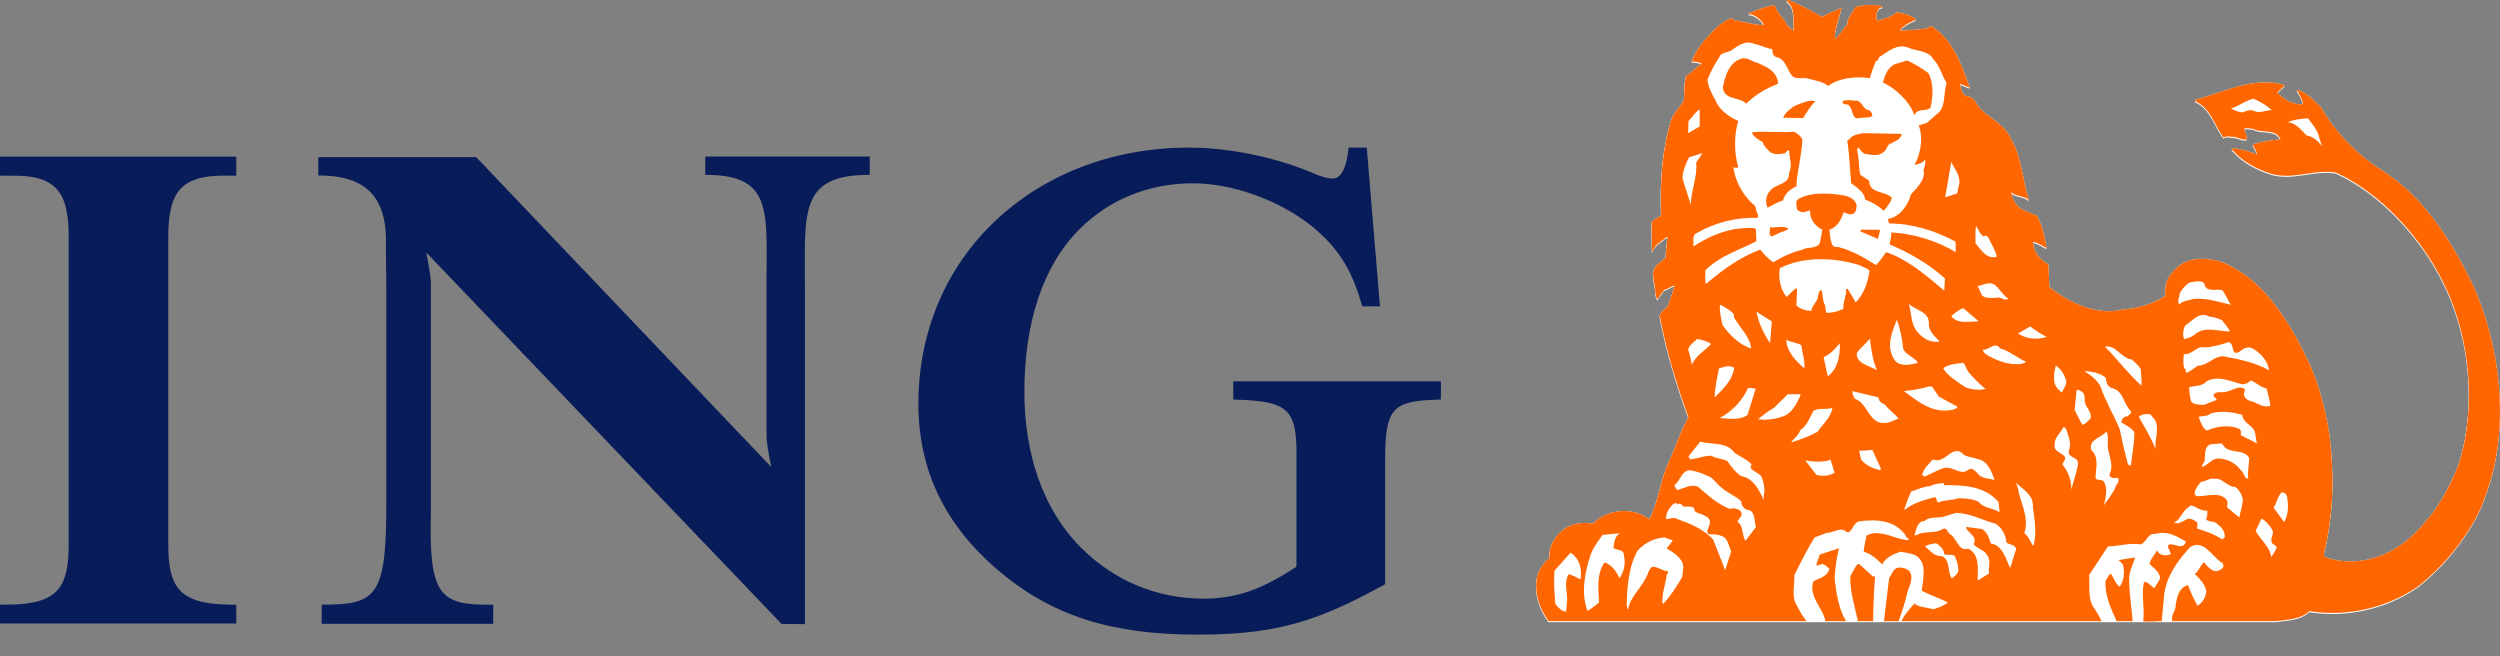 <svg width="80" height="21" viewBox="0 0 80 21" fill="none" xmlns="http://www.w3.org/2000/svg">
<rect x="0" y="0" width="80" height="21" fill="#808080" stroke="none"/>
<g clip-path="url(#clip0_801_8090)">
<path fill-rule="evenodd" clip-rule="evenodd" d="M0.497 5.623C1.098 5.623 1.517 5.75 1.777 6.01C2.068 6.3 2.198 6.781 2.198 7.567V17.384C2.198 18.742 1.913 19.348 0.231 19.348H0V19.951H7.561V19.351L7.333 19.348C5.666 19.328 5.385 18.726 5.385 17.384V7.566C5.385 6.783 5.515 6.304 5.806 6.014C6.069 5.75 6.495 5.622 7.109 5.622H7.561V5.011H0V5.622L0.497 5.623Z" fill="#091C5A"/>
<path fill-rule="evenodd" clip-rule="evenodd" d="M24.679 14.943C24.679 14.943 24.548 14.33 24.529 13.986V9.503C24.5 6.888 24.856 5.586 22.568 5.596V5.009H27.832V5.596C25.476 5.587 25.772 6.888 25.759 9.503V19.973L25.009 19.965L13.641 8.08C13.641 8.08 13.769 8.692 13.788 9.036V16.378C13.723 19.057 14.055 19.381 15.783 19.349V19.961H10.294V19.349C12.024 19.351 12.364 19.121 12.362 16.16V16.337V9.101L12.348 7.952C12.413 6.465 11.863 5.603 10.185 5.617V5.029H15.238L24.679 14.943Z" fill="#091C5A"/>
<path fill-rule="evenodd" clip-rule="evenodd" d="M43.736 4.723H43.156L43.129 4.922C43.09 5.218 42.973 5.714 42.635 5.714C42.539 5.714 42.298 5.669 42.028 5.545C40.853 5.037 39.33 4.723 38.048 4.723C35.553 4.723 33.29 5.616 31.674 7.238C30.189 8.728 29.377 10.756 29.388 12.948C29.399 15.048 30.225 16.775 31.916 18.23C33.62 19.687 35.529 20.308 38.304 20.308C40.615 20.308 41.938 19.976 43.968 18.887L44.324 18.695V14.777C44.324 13.108 44.528 12.848 45.888 12.793L46.109 12.785V12.203H39.465V12.785L39.687 12.793C41.201 12.852 41.487 13.123 41.487 14.504V18.134C40.364 18.874 39.547 19.156 38.517 19.156C36.993 19.156 35.636 18.567 34.595 17.528C33.375 16.308 32.78 14.533 32.78 12.526C32.78 10.364 33.356 8.52 34.543 7.335C35.488 6.391 36.743 5.866 38.175 5.866C39.454 5.866 40.94 6.415 41.959 7.222C42.788 7.9 43.218 8.555 43.542 9.639L43.592 9.803H44.159L43.736 4.723Z" fill="#091C5A"/>
<path fill-rule="evenodd" clip-rule="evenodd" d="M72.837 19.91C73.206 19.854 73.598 19.863 73.893 19.593C75.141 19.784 76.406 19.476 77.387 18.789C77.904 18.373 78.37 17.889 78.746 17.361C79.078 16.896 79.34 16.463 79.509 15.942C79.635 15.621 79.735 15.287 79.81 14.944C80.166 13.326 79.979 11.517 79.452 9.978C79.356 9.693 79.245 9.416 79.125 9.152C78.467 7.793 77.572 6.328 76.193 5.468C75.416 4.985 74.701 4.236 74.262 3.461C74.024 3.247 73.795 2.962 73.486 2.911C73.571 3.05 73.664 3.186 73.687 3.349L73.669 3.372C73.341 3.381 73.085 3.208 72.86 2.999L73.108 2.775C73.014 2.728 72.907 2.71 72.804 2.686C71.861 2.578 71.085 3.013 70.248 3.223L70.235 3.269C70.749 3.498 70.856 4.063 71.155 4.446C71.229 4.357 71.356 4.422 71.459 4.414C71.608 4.422 71.749 4.53 71.893 4.492C71.898 4.367 71.827 4.268 71.805 4.156C71.893 4.114 72.001 4.151 72.1 4.156C72.37 4.314 72.804 4.128 72.973 4.492C72.664 4.511 72.375 4.576 72.085 4.647C72.104 4.763 72.221 4.856 72.211 4.973C71.964 4.87 71.702 4.806 71.426 4.773L71.412 4.815C71.763 5.225 72.244 5.468 72.734 5.613C73.441 5.776 74.061 5.44 74.743 5.557C76.416 6.322 77.846 8.073 78.467 9.735C78.498 9.815 78.527 9.896 78.555 9.978C79.076 11.495 79.174 13.361 78.653 14.944C78.375 15.602 78.07 16.223 77.58 16.758C77.394 16.986 77.19 17.189 76.967 17.361C76.266 17.906 75.401 18.147 74.509 17.903C74.453 17.864 74.341 17.855 74.36 17.758C74.391 17.628 74.42 17.496 74.445 17.361C74.593 16.602 74.662 15.804 74.622 15.006C74.621 14.972 74.62 14.938 74.619 14.904C74.569 13.746 74.338 12.704 73.912 11.702C73.639 11.127 73.314 10.501 72.905 9.938C72.417 9.267 71.811 8.688 71.034 8.398C70.557 8.272 69.968 8.248 69.609 8.645C69.352 8.87 69.245 9.172 69.282 9.505C68.88 9.759 68.428 9.896 67.936 9.938C67.816 9.948 67.693 9.993 67.567 9.991C67.448 9.997 67.333 9.992 67.219 9.978C66.627 9.905 66.029 9.586 65.574 9.222C65.564 8.979 65.55 8.75 65.541 8.494C65.28 8.358 65.064 8.102 65.046 7.798L65.069 7.775C65.219 7.821 65.349 7.896 65.485 7.975C65.424 7.611 65.354 7.252 65.172 6.934C65.004 6.864 64.835 6.808 64.677 6.724C64.495 6.604 64.378 6.383 64.351 6.183C64.514 6.342 64.799 6.286 64.925 6.453C64.705 5.805 64.701 5.062 64.341 4.47C64.159 4.031 63.682 3.83 63.355 3.509C63.228 3.354 63.178 3.139 62.949 3.116C62.762 3.069 62.748 2.86 62.715 2.724C62.831 2.737 62.929 2.817 63.027 2.835C62.757 2.118 62.518 1.319 61.785 0.861L61.659 0.941C61.374 0.983 61.07 1.002 60.786 1.011C60.912 0.825 61.136 0.745 61.313 0.66C61.108 0.507 60.938 0.47 60.681 0.428C60.532 0.577 60.262 0.652 60.07 0.694L60.046 0.675C60.041 0.507 60.003 0.302 60.256 0.259C60.013 0.143 59.61 0.19 59.363 0.259C59.293 0.441 59.093 0.605 59.107 0.82C58.963 0.97 58.86 1.171 58.71 1.278C58.705 0.918 58.858 0.587 58.924 0.284C58.714 0.363 58.5 0.475 58.294 0.573C57.963 0.382 57.613 0.191 57.258 0.045C57.227 0.031 57.156 0.018 57.17 0.078C57.474 0.297 57.356 0.709 57.388 1.02L57.197 0.862C57.103 0.624 56.834 0.452 56.787 0.191C56.469 0.251 56.266 0.335 55.971 0.461L55.931 0.485C56.15 0.485 56.337 0.657 56.444 0.83C56.113 0.848 55.818 0.718 55.491 0.685C55.459 0.653 55.43 0.614 55.379 0.619C55.215 0.68 55.075 0.796 54.931 0.909C54.608 1.226 54.281 1.576 54.127 1.997C54.235 2.015 54.37 2.01 54.45 2.076C54.272 2.183 54.118 2.365 53.945 2.468C53.885 2.711 53.894 2.987 53.88 3.252C53.744 3.458 53.562 3.639 53.474 3.869C53.184 4.806 53.109 5.847 53.151 6.911C53.057 7 52.935 7.057 52.848 7.127L52.857 8.078H52.88C52.922 7.878 53.161 7.767 53.305 7.631H53.352C53.329 7.845 53.301 8.06 53.296 8.28L53.026 8.504C52.754 8.742 52.983 9.101 52.96 9.4C52.979 9.479 52.992 9.596 53.049 9.615C53.082 9.498 53.184 9.414 53.25 9.311C53.366 9.284 53.469 9.189 53.577 9.176C53.516 9.41 53.437 9.638 53.343 9.862C53.298 9.892 53.245 9.931 53.201 9.979C53.153 10.03 53.114 10.088 53.104 10.151C53.315 11.257 53.646 12.349 54.024 13.39C53.768 13.824 53.622 14.336 53.408 14.784C53.377 14.846 53.35 14.911 53.324 14.975C53.11 15.518 53.044 16.125 52.777 16.646C52.669 16.572 52.552 16.515 52.432 16.464C51.926 16.296 51.342 16.403 50.974 16.791C50.646 16.73 50.31 16.786 50.053 16.959C49.869 17.096 49.726 17.264 49.644 17.458C49.589 17.594 49.563 17.741 49.572 17.902C49.362 18.047 49.249 18.27 49.18 18.495C49.082 18.999 49.259 19.523 49.549 19.911L72.837 19.91Z" fill="white"/>
<path fill-rule="evenodd" clip-rule="evenodd" d="M69.744 9.416C69.739 9.537 69.651 9.673 69.73 9.775C69.842 9.649 70.03 9.654 70.179 9.598C70.594 9.561 70.992 9.691 71.379 9.785C71.282 9.631 71.216 9.459 71.109 9.319C70.893 9.263 70.566 9.412 70.529 9.095C70.398 8.982 70.192 9.063 70.058 9.071C69.926 9.165 69.819 9.281 69.744 9.416Z" fill="white"/>
<path fill-rule="evenodd" clip-rule="evenodd" d="M55.465 5.386C55.463 5.384 55.46 5.382 55.458 5.382C55.458 5.382 55.458 5.384 55.459 5.386H55.465Z" fill="white"/>
<path fill-rule="evenodd" clip-rule="evenodd" d="M57.163 9.534L57.444 9.264C57.468 9.264 57.486 9.269 57.5 9.288L57.476 9.806C57.611 9.932 57.78 9.974 57.957 9.983C57.971 9.843 58.079 9.745 58.14 9.624C58.191 9.526 58.159 9.381 58.261 9.311L58.293 9.343C58.326 9.497 58.317 9.67 58.397 9.805C58.406 9.88 58.42 9.973 58.429 10.039C58.634 10.049 58.821 9.992 58.98 9.917C58.97 9.74 59.032 9.595 59.059 9.432C59.102 9.375 59.007 9.273 59.125 9.278C59.19 9.418 59.307 9.562 59.372 9.712C59.643 9.436 59.755 9.077 59.821 8.704C59.742 8.596 59.62 8.596 59.526 8.527C58.732 8.27 57.713 8.218 56.946 8.615C56.897 8.933 56.962 9.283 57.163 9.534Z" fill="white"/>
<path fill-rule="evenodd" clip-rule="evenodd" d="M49.738 18.293C49.71 18.653 49.738 18.99 49.761 19.345C49.836 19.461 49.972 19.597 50.106 19.607L50.131 19.368C50.186 19.036 50.009 18.684 50.196 18.404C50.327 18.446 50.456 18.511 50.57 18.572C50.625 18.264 50.546 17.905 50.252 17.718L49.738 18.293Z" fill="white"/>
<path fill-rule="evenodd" clip-rule="evenodd" d="M50.892 17.79C50.709 18.335 50.574 19.009 50.794 19.584C50.919 19.5 51.051 19.421 51.162 19.304C51.14 18.864 51.079 18.396 51.34 18.032C51.568 18.102 51.724 18.321 51.811 18.536C51.966 18.339 52.017 18.069 51.957 17.807C51.966 17.603 51.731 17.649 51.62 17.565C51.658 17.392 51.652 17.192 51.835 17.095L51.274 17.15C51.13 17.355 50.971 17.556 50.892 17.79Z" fill="white"/>
<path fill-rule="evenodd" clip-rule="evenodd" d="M52.046 19.401C52.07 19.444 52.046 19.518 52.093 19.527C52.163 19.136 52.481 18.881 52.654 18.536C52.737 18.42 52.732 18.256 52.868 18.167C53.051 18.167 53.182 18.298 53.359 18.312C53.415 18.354 53.33 18.391 53.326 18.438C53.289 18.756 53.168 19.019 53.191 19.345H53.223C53.471 19.085 53.639 18.802 53.821 18.503L53.853 18.238C53.895 17.92 53.55 17.715 53.325 17.584L53.526 17.327L53.246 17.229C52.919 17.262 52.624 17.397 52.395 17.654C52.111 18.177 52.065 18.767 52.046 19.401Z" fill="white"/>
<path fill-rule="evenodd" clip-rule="evenodd" d="M53.303 16.631C53.41 16.664 53.508 16.575 53.615 16.622C54.045 16.78 54.494 16.944 54.816 17.303L55.2 18.278L55.391 17.677L55.265 17.35C55.158 17.116 54.863 17.135 54.662 17.126C54.578 17.033 54.667 16.925 54.695 16.837C54.793 16.506 54.386 16.523 54.223 16.389C54.233 16.188 53.989 16.258 53.854 16.239L53.807 16.183C53.78 16.141 53.71 16.141 53.672 16.174C53.662 16.16 53.644 16.151 53.654 16.127L53.55 16.151C53.406 16.277 53.307 16.44 53.303 16.631Z" fill="white"/>
<path fill-rule="evenodd" clip-rule="evenodd" d="M53.574 15.558C53.587 15.619 53.625 15.68 53.671 15.716C53.882 15.661 54.082 15.517 54.325 15.604C54.639 15.88 54.965 16.169 55.345 16.319L55.48 16.295C55.564 16.324 55.657 16.328 55.713 16.421C55.765 16.547 55.635 16.622 55.592 16.724C55.803 16.878 55.718 17.154 55.85 17.34L56.186 16.892C56.107 16.696 56.191 16.36 55.882 16.342C55.78 16.29 55.709 16.187 55.714 16.071C55.514 15.889 55.266 15.81 55.064 15.623C54.901 15.492 54.803 15.291 54.593 15.245C54.448 15.166 54.29 15.124 54.122 15.087C53.807 15.04 53.78 15.413 53.574 15.558Z" fill="white"/>
<path fill-rule="evenodd" clip-rule="evenodd" d="M54.022 14.639L54.078 14.728C54.311 14.713 54.523 14.611 54.752 14.615C54.906 14.709 55.107 14.705 55.265 14.783C55.391 14.956 55.527 15.152 55.713 15.269C56.092 15.325 56.302 15.731 56.433 16.029V15.885C56.489 15.685 56.428 15.451 56.353 15.269C56.259 15.175 56.124 15.114 56.026 15.03C56.007 14.97 56.021 14.941 56.04 14.886C55.895 14.732 55.68 14.647 55.503 14.527C55.255 14.167 54.779 14.265 54.4 14.167L54.022 14.639Z" fill="white"/>
<path fill-rule="evenodd" clip-rule="evenodd" d="M54.014 11.215C54.056 11.36 54.107 11.542 54.134 11.695C54.265 11.406 54.523 11.277 54.752 11.038C54.62 10.949 54.458 10.907 54.313 10.879V10.87C54.21 10.973 54.051 11.075 54.014 11.215Z" fill="white"/>
<path fill-rule="evenodd" clip-rule="evenodd" d="M54.863 12.75L55.073 12.536C55.284 12.321 55.456 12.073 55.489 11.798C55.34 11.709 55.144 11.77 54.999 11.821C54.946 12.125 54.868 12.424 54.863 12.75Z" fill="white"/>
<path fill-rule="evenodd" clip-rule="evenodd" d="M55.017 13.409C55.34 13.427 55.652 13.492 55.914 13.311L56.175 12.47C56.092 12.465 56.007 12.428 55.928 12.456C55.756 12.839 55.409 13.217 55.017 13.409Z" fill="white"/>
<path fill-rule="evenodd" clip-rule="evenodd" d="M55.112 10.431C55.322 10.739 55.672 11.085 56.032 11.182C55.99 10.79 55.654 10.519 55.481 10.183L55.471 10.071C55.336 9.94 55.172 9.852 55.032 9.781C55.009 10.006 55.07 10.221 55.112 10.431Z" fill="white"/>
<path fill-rule="evenodd" clip-rule="evenodd" d="M56.251 13.446C56.498 13.489 56.764 13.446 56.993 13.375C57.325 13.297 57.508 12.932 57.62 12.648H57.204L56.755 13.086C56.578 13.18 56.409 13.321 56.251 13.446Z" fill="white"/>
<path fill-rule="evenodd" clip-rule="evenodd" d="M56.2 10.006C56.271 10.37 56.424 10.701 56.635 11.015L56.691 10.319L56.2 10.006Z" fill="white"/>
<path fill-rule="evenodd" clip-rule="evenodd" d="M57.732 11.822C57.76 11.588 57.663 11.318 57.636 11.08C57.495 10.986 57.298 10.996 57.154 10.903C57.163 11.271 57.452 11.584 57.732 11.822Z" fill="white"/>
<path fill-rule="evenodd" clip-rule="evenodd" d="M57.307 14.194C57.601 14.1 57.886 13.997 58.156 13.847C58.329 13.601 58.591 13.376 58.628 13.087C58.413 13.147 58.226 13.078 58.026 13.176C57.905 13.395 57.829 13.643 57.596 13.801C57.559 13.959 57.386 14.067 57.307 14.194Z" fill="white"/>
<path fill-rule="evenodd" clip-rule="evenodd" d="M57.764 14.768L58.114 15.224C58.302 15.285 58.535 15.266 58.699 15.159L58.572 14.743C58.325 14.838 58.031 14.809 57.764 14.768Z" fill="white"/>
<path fill-rule="evenodd" clip-rule="evenodd" d="M58.349 11.462L58.484 12.078C58.81 11.812 58.877 11.425 58.869 11.014C58.682 11.229 58.572 11.36 58.349 11.462Z" fill="white"/>
<path fill-rule="evenodd" clip-rule="evenodd" d="M59.269 12.55C59.274 12.639 59.297 12.723 59.349 12.793C59.713 12.923 59.75 13.367 60.087 13.535C60.306 13.632 60.558 13.511 60.75 13.422C60.605 13.259 60.441 13.146 60.301 12.974C60.203 12.932 60.105 12.871 60.11 12.75L59.269 12.55Z" fill="white"/>
<path fill-rule="evenodd" clip-rule="evenodd" d="M59.558 14.753C59.718 14.935 59.932 15.028 60.156 15.079C60.119 15.028 60.18 15.079 60.189 15.047L59.908 14.432C59.769 14.435 59.624 14.464 59.493 14.455C59.502 14.556 59.526 14.659 59.558 14.753Z" fill="white"/>
<path fill-rule="evenodd" clip-rule="evenodd" d="M60.054 11.877C59.923 11.574 59.868 11.206 59.831 10.87C59.691 11.038 59.546 11.145 59.415 11.317C59.354 11.663 59.848 11.748 60.054 11.877Z" fill="white"/>
<path fill-rule="evenodd" clip-rule="evenodd" d="M60.624 11.561C60.792 11.78 61.161 11.705 61.367 11.639C61.269 11.472 60.952 11.374 60.896 11.192C60.863 10.87 60.799 10.557 60.695 10.263C60.532 10.66 60.334 11.131 60.624 11.561Z" fill="white"/>
<path fill-rule="evenodd" clip-rule="evenodd" d="M60.918 12.55C61.386 12.891 61.843 13.287 62.497 13.143C62.544 13.11 62.623 13.114 62.633 13.054C62.441 12.932 62.236 12.839 62.039 12.728L61.816 12.401H61.713C61.46 12.485 61.188 12.517 60.918 12.55Z" fill="white"/>
<path fill-rule="evenodd" clip-rule="evenodd" d="M60.928 16.335H60.96C61.241 16.111 61.572 16.037 61.904 15.943C61.993 15.975 61.937 16.074 62.016 16.111C62.217 16.027 62.461 16.046 62.666 15.976C62.914 15.986 63.115 15.99 63.315 16.098C63.474 16.307 63.773 16.285 63.979 16.424L63.946 16.098C63.512 15.588 62.834 15.551 62.209 15.561L62.194 15.495C62.045 15.495 61.877 15.528 61.737 15.594C61.536 15.602 61.345 15.701 61.153 15.761C61.063 15.939 60.993 16.153 60.928 16.335Z" fill="white"/>
<path fill-rule="evenodd" clip-rule="evenodd" d="M61.303 10.599C61.485 10.838 61.755 11.019 62.064 10.959C61.906 10.805 61.723 10.641 61.714 10.422C61.76 10.006 61.303 9.974 61.079 9.758C61.153 10.039 61.144 10.351 61.303 10.599Z" fill="white"/>
<path fill-rule="evenodd" clip-rule="evenodd" d="M61.255 17.162H61.31C61.558 17.007 61.918 17.124 62.161 16.96C62.296 16.89 62.305 17.077 62.4 17.128C62.628 17.268 62.656 17.688 62.979 17.591C63.366 17.791 63.268 18.264 63.282 18.609L63.642 18.385C63.609 18.203 63.712 17.982 63.595 17.824C63.507 17.624 63.264 17.605 63.147 17.442C63.287 17.203 62.97 17.092 62.904 16.919L62.923 16.895L63.417 16.96C63.586 17.063 63.646 17.25 63.698 17.423C64.086 17.488 64.18 17.926 64.315 18.207C64.395 18.015 64.427 17.81 64.507 17.624C64.511 17.469 64.306 17.469 64.203 17.4C64.174 17.162 64.068 16.937 63.858 16.793C63.428 16.686 63.05 16.447 62.578 16.447L62.185 16.569C61.97 16.62 61.741 16.555 61.578 16.703C61.334 16.722 61.315 16.989 61.255 17.162Z" fill="white"/>
<path fill-rule="evenodd" clip-rule="evenodd" d="M61.502 15.238L61.591 15.28C61.782 15.191 61.974 15.089 62.175 15.014C62.488 14.925 62.731 15.28 62.993 15.056C63.091 14.986 63.175 15.089 63.25 15.145C63.362 15.351 63.624 15.336 63.82 15.392C63.722 15.127 63.601 14.762 63.259 14.719C63.124 14.659 62.965 14.665 62.834 14.584C62.474 14.188 62.241 14.911 61.848 14.734C61.708 14.889 61.535 15.033 61.502 15.238Z" fill="white"/>
<path fill-rule="evenodd" clip-rule="evenodd" d="M61.591 17.511C61.741 17.637 61.894 17.852 62.127 17.824C62.418 17.959 62.297 18.341 62.455 18.542L62.623 18.393L62.609 18.384L62.633 18.36L62.643 18.374C62.689 18.233 62.623 17.986 62.544 17.823C62.437 17.749 62.311 17.828 62.208 17.758C62.194 17.609 62.1 17.534 61.993 17.441C61.918 17.385 61.82 17.459 61.736 17.454L61.591 17.511Z" fill="white"/>
<path fill-rule="evenodd" clip-rule="evenodd" d="M62.175 11.822C62.33 12.079 62.628 12.238 62.867 12.415C63.062 12.504 63.319 12.526 63.53 12.48C63.329 12.317 63.147 12.13 62.979 11.933C62.914 11.84 62.899 11.724 62.811 11.639C62.59 11.682 62.344 11.677 62.175 11.822Z" fill="white"/>
<path fill-rule="evenodd" clip-rule="evenodd" d="M62.433 10.151C62.649 10.417 62.98 10.31 63.284 10.319V10.287L62.816 9.894C62.685 9.936 62.546 10.053 62.433 10.151Z" fill="white"/>
<path fill-rule="evenodd" clip-rule="evenodd" d="M53.832 5.75L54.103 6.59C54.098 6.114 54.317 5.717 54.271 5.232L54.472 4.933L54.046 5.063C53.934 5.278 53.842 5.493 53.832 5.75Z" fill="white"/>
<path fill-rule="evenodd" clip-rule="evenodd" d="M54.014 4.293L54.383 4.079V3.532C54.228 3.626 54.144 3.785 54.023 3.911L54.014 4.293Z" fill="white"/>
<path fill-rule="evenodd" clip-rule="evenodd" d="M61.592 5.143C61.503 5.26 61.368 5.288 61.256 5.311C61.452 4.952 61.546 4.452 61.391 4.046C61.495 4.009 61.607 3.991 61.705 3.934L61.695 3.925L61.952 3.7C62.293 3.467 62.163 3.024 62.289 2.693C62.121 2.431 62.07 2.114 61.826 1.894L61.84 1.885C61.648 1.642 61.303 1.67 61.04 1.549C60.695 1.432 60.429 1.67 60.181 1.829C60.074 1.847 60.139 1.987 60.022 1.983C59.957 2.156 59.877 2.343 59.831 2.534C59.368 2.468 58.868 2.52 58.499 2.781C58.302 2.637 58.064 2.608 57.835 2.543C57.667 2.511 57.476 2.571 57.355 2.477C57.178 2.277 57.139 1.913 56.835 1.862C56.728 1.824 56.705 1.708 56.705 1.605C56.504 1.572 56.326 1.48 56.13 1.437C55.832 1.301 55.593 1.517 55.369 1.661C55.271 1.703 55.159 1.717 55.066 1.773C54.898 2.034 54.738 2.301 54.631 2.589C54.664 2.827 54.766 3.038 54.889 3.238C54.996 3.542 55.332 3.78 55.617 3.901C55.482 4.363 55.482 4.914 55.617 5.381C55.617 5.381 55.609 5.387 55.609 5.386C55.609 5.387 55.594 5.399 55.594 5.399C55.549 5.399 55.502 5.408 55.465 5.386H55.459C55.524 5.832 55.734 6.222 56.074 6.556C56.196 6.599 56.168 6.743 56.219 6.837C56.252 6.878 56.256 6.967 56.242 7.004C55.514 6.981 54.864 7.163 54.28 7.494C54.131 7.569 54.197 7.775 54.183 7.919C54.593 7.649 55.037 7.448 55.528 7.36C55.738 7.346 55.976 7.294 56.177 7.35L56.2 7.752C55.645 8.041 55.037 8.209 54.56 8.685C54.57 8.829 54.542 8.998 54.584 9.12L55.01 8.773C55.42 8.462 55.85 8.195 56.322 8.022C56.449 8.172 56.58 8.331 56.748 8.423C57.033 8.241 57.341 8.107 57.668 8.022C57.842 7.92 58.116 8.013 58.228 7.808L58.308 7.383C58.294 7.374 58.285 7.356 58.261 7.361C58.042 7.234 57.898 7.015 57.916 6.758C57.842 6.795 57.758 6.819 57.668 6.823C57.593 6.805 57.524 6.787 57.491 6.711C57.486 6.617 57.439 6.478 57.532 6.408C57.836 6.221 58.229 6.212 58.612 6.24C58.897 6.277 59.309 6.263 59.406 6.6C59.393 6.698 59.402 6.805 59.304 6.87C59.201 6.926 59.085 6.865 58.99 6.824C58.916 7.052 58.79 7.31 58.532 7.384L58.566 7.655C58.598 7.777 58.607 7.976 58.8 7.935C59.243 8.042 59.635 8.271 60.023 8.518C60.154 8.387 60.257 8.237 60.35 8.103C61.041 8.336 61.64 8.854 62.209 9.334L62.233 8.942C61.691 8.462 61.088 8.121 60.462 7.855C60.486 7.729 60.514 7.607 60.518 7.472C61.261 7.514 61.966 7.743 62.579 8.103L62.569 7.767C61.924 7.421 61.219 7.193 60.448 7.183C60.42 7.14 60.411 7.08 60.416 7.038C60.79 6.977 61.055 6.59 61.145 6.253C61.336 6.034 61.612 5.796 61.547 5.47C61.555 5.444 61.565 5.415 61.574 5.387C61.599 5.304 61.62 5.219 61.592 5.143Z" fill="white"/>
<path fill-rule="evenodd" clip-rule="evenodd" d="M62.242 6.343L62.625 6.221L62.667 6.007C62.775 5.694 62.546 5.46 62.433 5.213L62.242 6.343Z" fill="white"/>
<path fill-rule="evenodd" clip-rule="evenodd" d="M63.208 7.822C63.391 8.022 63.568 8.345 63.891 8.246C63.867 8.112 63.792 8 63.746 7.878C63.661 7.779 63.634 7.5 63.465 7.598C63.339 7.514 63.307 7.374 63.227 7.262C63.191 7.434 63.213 7.649 63.208 7.822Z" fill="white"/>
<path fill-rule="evenodd" clip-rule="evenodd" d="M63.274 9.189C63.345 9.288 63.364 9.414 63.432 9.502C63.559 9.585 63.746 9.572 63.9 9.558C64.04 9.525 64.129 9.679 64.26 9.59C64.097 9.488 63.999 9.301 63.844 9.166C63.661 9.021 63.466 9.147 63.274 9.189Z" fill="white"/>
<path fill-rule="evenodd" clip-rule="evenodd" d="M63.522 11.36C63.844 11.551 64.254 11.738 64.684 11.673C64.73 11.649 64.81 11.654 64.819 11.598C64.553 11.504 64.274 11.238 63.994 11.182C63.839 10.944 63.639 11.243 63.443 11.224C63.447 11.28 63.503 11.323 63.522 11.36Z" fill="white"/>
<path fill-rule="evenodd" clip-rule="evenodd" d="M64.493 15.481L64.563 15.631C64.634 16.116 64.941 16.564 64.773 17.096C64.913 17.194 64.956 17.357 65.044 17.488H65.067C65.175 17.082 65.1 16.662 65.044 16.255C65.086 15.887 64.712 15.672 64.493 15.481Z" fill="white"/>
<path fill-rule="evenodd" clip-rule="evenodd" d="M64.573 10.701C64.816 10.889 65.204 10.907 65.484 10.814C65.306 10.716 65.111 10.609 64.965 10.477L64.573 10.701Z" fill="white"/>
<path fill-rule="evenodd" clip-rule="evenodd" d="M65.726 12.135C65.702 12.331 65.833 12.494 65.974 12.592C66.025 12.475 66.109 12.378 66.118 12.247C66.076 12.046 65.964 11.864 65.782 11.729C65.749 11.86 65.712 11.985 65.726 12.135Z" fill="white"/>
<path fill-rule="evenodd" clip-rule="evenodd" d="M65.741 14.262C65.708 14.481 65.95 14.51 66.053 14.631C66.137 14.734 65.997 14.804 65.997 14.902C66.174 15.13 66.277 15.392 66.277 15.696C66.347 15.411 66.455 15.139 66.493 14.846C66.474 14.641 66.148 14.683 66.199 14.454C66.292 14.221 66.18 13.992 66.119 13.783C66.1 13.749 66.058 13.684 66.022 13.703C65.936 13.894 65.726 14.029 65.741 14.262Z" fill="white"/>
<path fill-rule="evenodd" clip-rule="evenodd" d="M66.381 13.152L66.623 13.623C66.731 13.61 66.8 13.506 66.884 13.432C66.95 13.236 66.777 13.11 66.726 12.951C66.683 12.839 66.726 12.69 66.646 12.592C66.586 12.555 66.515 12.494 66.445 12.512L66.381 13.152Z" fill="white"/>
<path fill-rule="evenodd" clip-rule="evenodd" d="M66.693 11.911C66.885 12.027 67.104 12.195 67.206 12.4C67.371 12.876 67.632 13.306 67.823 13.768C67.894 14.09 67.95 14.377 68.039 14.695C68.072 14.777 68.053 14.941 68.184 14.928C68.221 14.573 68.291 14.232 68.296 13.863C68.179 13.71 68.024 13.644 67.88 13.55V13.518C67.899 13.438 67.964 13.345 68.063 13.36C68.104 13.312 68.23 13.266 68.175 13.183C67.932 12.94 67.946 12.522 67.557 12.447C67.423 12.391 67.389 12.251 67.376 12.12C67.193 11.967 66.922 11.914 66.693 11.911Z" fill="white"/>
<path fill-rule="evenodd" clip-rule="evenodd" d="M66.917 14.44C67.155 14.659 67.072 14.976 67.053 15.271C67.016 15.448 67.24 15.345 67.31 15.439C67.454 15.654 67.371 15.966 67.319 16.2C67.445 16.008 67.59 15.84 67.688 15.63C67.683 15.55 67.785 15.514 67.782 15.416C67.823 15.28 67.665 15.341 67.6 15.326C67.544 15.312 67.483 15.275 67.501 15.2C67.623 14.966 67.511 14.687 67.464 14.454C67.408 14.262 67.488 14.006 67.398 13.838C67.249 14.043 66.805 14.09 66.917 14.44Z" fill="white"/>
<path fill-rule="evenodd" clip-rule="evenodd" d="M67.352 11.126C67.768 11.546 68.071 11.968 68.52 12.375C68.529 12.194 68.506 12.024 68.496 11.847C68.43 11.722 68.309 11.628 68.206 11.535C67.875 11.502 67.702 11.056 67.352 11.126Z" fill="white"/>
<path fill-rule="evenodd" clip-rule="evenodd" d="M68.441 13.351C68.45 13.393 68.469 13.429 68.487 13.472C68.669 13.771 68.842 14.078 68.969 14.4C68.931 14.056 69.165 13.625 68.856 13.36C68.814 13.248 68.674 13.285 68.585 13.294L68.441 13.351Z" fill="white"/>
<path fill-rule="evenodd" clip-rule="evenodd" d="M69.562 16.76C69.693 16.82 69.861 16.712 69.987 16.639C70.104 16.61 70.202 16.676 70.291 16.736C70.328 16.811 70.291 16.881 70.304 16.951C70.585 17.03 70.86 17.133 71.109 17.296L71.187 17.217C71.206 17.016 71.048 16.872 70.898 16.76C70.8 16.703 70.654 16.736 70.585 16.647C70.632 16.573 70.632 16.461 70.627 16.377C70.472 16.377 70.374 16.33 70.248 16.255C70.169 16.232 70.099 16.167 70.033 16.255C69.8 16.414 69.786 16.647 69.562 16.76Z" fill="white"/>
<path fill-rule="evenodd" clip-rule="evenodd" d="M69.889 10.886C70.006 10.855 70.128 10.821 70.226 10.737C70.538 10.453 70.991 10.644 71.355 10.639C71.286 10.513 71.187 10.388 71.099 10.28C70.968 10.228 70.846 10.167 70.697 10.167C70.379 9.981 70.165 10.293 69.921 10.447C69.856 10.574 69.824 10.76 69.889 10.886Z" fill="white"/>
<path fill-rule="evenodd" clip-rule="evenodd" d="M69.898 11.847C69.898 11.834 69.898 11.819 69.912 11.815C69.954 11.852 69.907 11.941 69.978 11.959C70.099 11.899 70.211 11.815 70.323 11.736C70.637 11.736 70.823 11.433 71.131 11.433C71.645 11.526 72.155 11.629 72.603 11.88C72.571 11.577 72.309 11.302 72.043 11.166C71.893 11.114 71.776 11.195 71.669 11.278C71.355 11.475 71.519 10.994 71.3 10.984C71.015 11.073 70.72 11.171 70.403 11.143C70.216 11.213 70.085 11.385 69.875 11.367C69.865 11.521 69.842 11.708 69.898 11.847Z" fill="white"/>
<path fill-rule="evenodd" clip-rule="evenodd" d="M70.114 12.889C70.211 12.991 70.374 12.972 70.515 12.991L70.921 12.833C70.926 12.758 70.8 12.739 70.827 12.656C70.94 12.53 71.094 12.618 71.234 12.566C71.431 12.539 71.632 12.343 71.827 12.487C71.822 12.51 71.837 12.544 71.818 12.566C71.757 12.711 71.86 12.8 71.972 12.855C72.201 12.898 72.416 13.108 72.645 13.014C72.622 12.823 72.571 12.646 72.523 12.463C72.332 12.431 72.197 12.272 72.019 12.206C71.939 12.281 71.837 12.337 71.739 12.328C71.379 12.244 70.949 12.02 70.585 12.249C70.454 12.407 70.22 12.361 70.043 12.43C70.053 12.59 70.071 12.744 70.114 12.889Z" fill="white"/>
<path fill-rule="evenodd" clip-rule="evenodd" d="M70.267 15.663C70.239 15.742 70.16 15.873 70.304 15.91C70.604 15.92 70.987 15.766 71.221 15.999C71.299 16.06 71.262 16.185 71.257 16.265L71.649 16.592C71.687 16.396 71.757 16.218 71.762 16.008C71.73 15.859 71.654 15.713 71.524 15.616C71.266 15.616 71.117 15.315 70.841 15.354C70.697 15.32 70.571 15.448 70.425 15.448C70.36 15.514 70.323 15.593 70.267 15.663Z" fill="white"/>
<path fill-rule="evenodd" clip-rule="evenodd" d="M70.38 13.463C70.44 13.588 70.511 13.794 70.627 13.808C70.903 13.687 71.304 13.611 71.613 13.743C71.716 13.761 71.716 13.878 71.693 13.953C71.851 14.046 72.044 14.12 72.211 14.223L72.165 13.944C72.155 13.64 71.772 13.611 71.749 13.312C71.436 13.21 71.085 13.178 70.754 13.257C70.645 13.355 70.492 13.341 70.361 13.37C70.352 13.406 70.375 13.429 70.38 13.463Z" fill="white"/>
<path fill-rule="evenodd" clip-rule="evenodd" d="M70.46 14.975C70.642 14.924 70.757 14.723 70.954 14.705C71.253 14.71 71.52 14.83 71.706 15.087C71.819 15.162 71.795 15.354 71.939 15.354C71.897 15.124 71.972 14.914 71.963 14.681C71.766 14.354 71.282 14.606 71.099 14.223L70.754 14.246C70.506 14.307 70.572 14.597 70.538 14.793C70.51 14.854 70.454 14.9 70.46 14.975Z" fill="white"/>
<path fill-rule="evenodd" clip-rule="evenodd" d="M72.173 17.016C72.318 17.305 72.636 17.525 72.668 17.857C72.743 17.768 72.795 17.666 72.846 17.568C72.841 17.474 72.733 17.474 72.691 17.4C72.649 17.279 72.715 17.171 72.733 17.063C72.673 16.89 72.528 16.727 72.365 16.625L72.173 17.016Z" fill="white"/>
<path fill-rule="evenodd" clip-rule="evenodd" d="M72.749 16.279L73.085 16.736C73.229 16.508 73.229 16.172 73.173 15.896C73.141 15.844 73.08 15.76 72.996 15.798C72.869 15.929 72.851 16.129 72.749 16.279Z" fill="white"/>
<path fill-rule="evenodd" clip-rule="evenodd" d="M71.379 3.504C71.501 3.564 71.618 3.62 71.762 3.629C71.861 3.578 71.987 3.541 72.108 3.573C72.281 3.686 72.491 3.55 72.691 3.559C72.514 3.392 72.313 3.289 72.108 3.191C71.846 3.247 71.637 3.433 71.379 3.504Z" fill="white"/>
<path fill-rule="evenodd" clip-rule="evenodd" d="M73.207 3.942C73.453 3.965 73.631 4.184 73.799 4.368C74.01 4.4 74.169 4.549 74.294 4.703L74.215 4.456C74.159 4.208 74.005 4.016 73.847 3.821C73.623 3.835 73.402 3.854 73.207 3.942Z" fill="white"/>
<path fill-rule="evenodd" clip-rule="evenodd" d="M55.77 1.894L55.906 1.908C56.27 2.09 56.859 2.183 56.892 2.711C56.523 2.856 56.168 3.052 55.874 3.35C55.65 3.121 55.196 3.247 55.122 2.846C55.192 2.468 55.327 1.993 55.77 1.894Z" fill="#FF6600"/>
<path fill-rule="evenodd" clip-rule="evenodd" d="M56.122 4.261C56.546 4.224 56.957 4.284 57.397 4.247C57.505 4.293 57.616 4.387 57.668 4.494C57.654 4.998 57.5 5.479 57.476 5.997C57.285 6.077 57.098 6.235 57.051 6.445C56.878 6.496 56.724 6.6 56.556 6.678C56.481 6.52 56.495 6.282 56.626 6.152C56.808 5.894 57.28 5.955 57.242 5.549C57.364 5.353 57.247 5.101 57.252 4.895C57.205 4.742 57.159 4.947 57.084 4.942C56.934 4.974 56.78 4.984 56.65 4.91C56.551 4.806 56.43 4.723 56.402 4.583C56.271 4.517 56.117 4.415 56.052 4.279L56.122 4.261Z" fill="#FF6600"/>
<path fill-rule="evenodd" clip-rule="evenodd" d="M56.635 7.304C56.835 7.332 57.046 7.243 57.219 7.341C57.181 7.406 57.084 7.434 57.004 7.453L56.691 7.598C56.575 7.57 56.64 7.383 56.635 7.304Z" fill="#FF6600"/>
<path fill-rule="evenodd" clip-rule="evenodd" d="M57.453 3.406C57.653 3.341 57.869 3.206 58.083 3.272C57.929 3.426 57.808 3.626 57.692 3.812L57.052 3.799C57.121 3.631 57.298 3.491 57.453 3.406Z" fill="#FF6600"/>
<path fill-rule="evenodd" clip-rule="evenodd" d="M59.327 3.253C59.592 3.206 59.578 3.551 59.821 3.566C59.864 3.622 59.925 3.673 59.901 3.756C59.76 3.812 59.555 3.785 59.396 3.822C59.185 3.705 59.322 3.341 58.989 3.364C58.971 3.337 58.933 3.281 58.98 3.262C59.084 3.225 59.218 3.239 59.327 3.253Z" fill="#FF6600"/>
<path fill-rule="evenodd" clip-rule="evenodd" d="M59.159 4.504C59.275 4.34 59.453 4.327 59.621 4.293L60.831 4.317C60.882 4.363 60.785 4.405 60.785 4.462C60.71 4.531 60.602 4.55 60.536 4.616C60.378 4.621 60.391 4.807 60.279 4.886C60.106 5.059 59.855 4.98 59.653 4.952C59.583 4.9 59.504 4.83 59.471 4.751L59.415 4.807C59.486 5.068 59.467 5.358 59.517 5.624L59.807 5.816C59.812 6.245 60.317 6.128 60.536 6.367C60.485 6.52 60.382 6.651 60.271 6.782C60.093 6.609 59.892 6.496 59.677 6.422C59.659 6.17 59.383 6.022 59.228 5.895C59.187 5.438 59.177 4.971 59.103 4.527L59.159 4.504Z" fill="#FF6600"/>
<path fill-rule="evenodd" clip-rule="evenodd" d="M59.597 7.383H60.158L60.088 7.677L59.527 7.439C59.514 7.392 59.564 7.379 59.597 7.383Z" fill="#FF6600"/>
<path fill-rule="evenodd" clip-rule="evenodd" d="M60.606 2.096L61.022 1.964C61.261 2.076 61.485 2.217 61.704 2.375C61.877 2.693 61.849 3.122 61.77 3.476C61.643 3.617 61.368 3.476 61.265 3.7H61.246C61.092 3.262 60.653 2.87 60.246 2.669C60.312 2.445 60.382 2.226 60.606 2.096Z" fill="#FF6600"/>
<path fill-rule="evenodd" clip-rule="evenodd" d="M72.844 19.877C73.213 19.821 73.605 19.83 73.899 19.559C75.147 19.751 76.413 19.443 77.394 18.757C77.912 18.339 78.377 17.857 78.753 17.329C79.084 16.865 79.347 16.43 79.516 15.91C79.642 15.588 79.741 15.255 79.817 14.911C80.173 13.294 79.986 11.485 79.46 9.945C79.362 9.659 79.253 9.384 79.132 9.12C78.474 7.761 77.58 6.296 76.2 5.436C75.422 4.952 74.708 4.203 74.269 3.429C74.031 3.213 73.801 2.929 73.493 2.878C73.578 3.018 73.671 3.153 73.695 3.316L73.676 3.339C73.349 3.349 73.091 3.176 72.867 2.965L73.115 2.742C73.022 2.696 72.914 2.676 72.811 2.654C71.867 2.546 71.092 2.98 70.256 3.19L70.242 3.237C70.755 3.465 70.863 4.03 71.162 4.413C71.237 4.324 71.364 4.389 71.466 4.38C71.615 4.389 71.755 4.496 71.9 4.459C71.905 4.333 71.835 4.236 71.811 4.124C71.9 4.081 72.008 4.119 72.106 4.124C72.377 4.282 72.811 4.095 72.98 4.459C72.671 4.479 72.382 4.543 72.092 4.613C72.111 4.73 72.227 4.824 72.218 4.94C71.97 4.837 71.709 4.773 71.433 4.739L71.42 4.781C71.77 5.192 72.251 5.435 72.742 5.58C73.447 5.743 74.068 5.407 74.749 5.524C76.423 6.289 77.852 8.04 78.474 9.702C78.505 9.782 78.534 9.863 78.562 9.944C79.082 11.461 79.181 13.328 78.66 14.91C78.382 15.569 78.076 16.19 77.587 16.726C77.401 16.953 77.196 17.156 76.974 17.328C76.272 17.874 75.407 18.114 74.517 17.869C74.461 17.833 74.348 17.823 74.367 17.725C74.398 17.595 74.427 17.462 74.452 17.328C74.601 16.569 74.668 15.771 74.629 14.974C74.627 14.94 74.627 14.905 74.625 14.871C74.576 13.713 74.345 12.671 73.919 11.67C73.646 11.095 73.321 10.468 72.912 9.905C72.424 9.234 71.818 8.654 71.041 8.364C70.564 8.238 69.975 8.215 69.616 8.612C69.358 8.836 69.251 9.139 69.288 9.471C68.886 9.726 68.434 9.864 67.943 9.905C67.823 9.915 67.699 9.959 67.574 9.958C67.455 9.964 67.339 9.958 67.226 9.944C66.633 9.871 66.035 9.553 65.58 9.188C65.571 8.946 65.556 8.717 65.547 8.461C65.286 8.325 65.072 8.068 65.053 7.765L65.077 7.742C65.226 7.788 65.357 7.863 65.492 7.943C65.431 7.579 65.361 7.219 65.179 6.902C65.011 6.831 64.841 6.776 64.683 6.691C64.501 6.57 64.384 6.351 64.357 6.15C64.52 6.309 64.805 6.253 64.931 6.421C64.712 5.772 64.707 5.03 64.347 4.437C64.165 3.998 63.688 3.798 63.361 3.475C63.235 3.321 63.184 3.107 62.955 3.083C62.768 3.037 62.754 2.826 62.721 2.692C62.838 2.705 62.936 2.785 63.035 2.803C62.763 2.084 62.525 1.287 61.792 0.829L61.665 0.908C61.381 0.951 61.077 0.969 60.792 0.979C60.918 0.792 61.142 0.713 61.32 0.628C61.114 0.474 60.945 0.437 60.687 0.395C60.538 0.545 60.268 0.618 60.077 0.66L60.054 0.642C60.049 0.475 60.01 0.268 60.262 0.227C60.02 0.11 59.618 0.157 59.37 0.227C59.299 0.409 59.1 0.572 59.113 0.787C58.969 0.937 58.867 1.137 58.716 1.244C58.712 0.885 58.864 0.553 58.93 0.25C58.72 0.329 58.507 0.441 58.301 0.54C57.969 0.348 57.62 0.157 57.265 0.013C57.233 -0.002 57.162 -0.016 57.176 0.044C57.48 0.264 57.362 0.674 57.395 0.988L57.203 0.829C57.11 0.591 56.84 0.418 56.794 0.157C56.476 0.217 56.272 0.302 55.978 0.428L55.937 0.451C56.156 0.451 56.343 0.623 56.451 0.796C56.119 0.815 55.825 0.684 55.498 0.652C55.465 0.619 55.438 0.582 55.385 0.587C55.221 0.647 55.082 0.764 54.937 0.876C54.615 1.193 54.287 1.544 54.134 1.963C54.242 1.982 54.377 1.978 54.456 2.043C54.279 2.151 54.125 2.333 53.951 2.435C53.891 2.678 53.9 2.953 53.886 3.22C53.751 3.425 53.569 3.607 53.48 3.835C53.19 4.773 53.115 5.814 53.158 6.878C53.064 6.967 52.942 7.024 52.854 7.093L52.864 8.045H52.886C52.929 7.844 53.168 7.733 53.312 7.597H53.359C53.336 7.812 53.307 8.026 53.303 8.246L53.032 8.47C52.762 8.708 52.99 9.067 52.966 9.365C52.986 9.445 52.999 9.562 53.056 9.581C53.088 9.464 53.191 9.38 53.256 9.278C53.373 9.249 53.475 9.156 53.583 9.142C53.523 9.375 53.443 9.604 53.349 9.828C53.304 9.857 53.252 9.898 53.207 9.944C53.159 9.996 53.121 10.055 53.112 10.118C53.322 11.224 53.652 12.316 54.031 13.357C53.774 13.79 53.628 14.302 53.414 14.75C53.384 14.813 53.356 14.876 53.33 14.941C53.116 15.485 53.05 16.091 52.783 16.613C52.676 16.537 52.559 16.482 52.438 16.43C51.932 16.263 51.349 16.37 50.98 16.757C50.653 16.696 50.316 16.752 50.059 16.924C49.875 17.063 49.732 17.23 49.651 17.425C49.596 17.56 49.57 17.707 49.578 17.868C49.368 18.013 49.255 18.236 49.186 18.46C49.088 18.965 49.265 19.489 49.555 19.877L72.844 19.877Z" fill="white"/>
<path fill-rule="evenodd" clip-rule="evenodd" d="M79.46 9.945C79.362 9.659 79.253 9.384 79.132 9.12C78.474 7.761 77.58 6.296 76.2 5.436C75.422 4.952 74.708 4.203 74.269 3.429C74.031 3.213 73.801 2.929 73.493 2.878C73.578 3.018 73.671 3.153 73.695 3.316L73.676 3.339C73.349 3.349 73.091 3.176 72.867 2.965L73.115 2.742C73.022 2.696 72.914 2.676 72.811 2.654C71.867 2.546 71.092 2.98 70.256 3.19L70.242 3.237C70.755 3.465 70.863 4.03 71.162 4.413C71.237 4.324 71.364 4.389 71.466 4.38C71.615 4.389 71.755 4.496 71.9 4.459C71.905 4.333 71.835 4.236 71.811 4.124C71.9 4.081 72.008 4.119 72.106 4.124C72.377 4.282 72.811 4.095 72.98 4.459C72.671 4.479 72.382 4.543 72.092 4.613C72.111 4.73 72.227 4.824 72.218 4.94C71.97 4.837 71.709 4.773 71.433 4.739L71.42 4.781C71.77 5.192 72.251 5.435 72.742 5.58C73.447 5.743 74.068 5.407 74.749 5.524C76.423 6.289 77.852 8.04 78.474 9.702C78.505 9.782 78.534 9.863 78.562 9.944C79.082 11.461 79.181 13.328 78.66 14.91C78.382 15.569 78.076 16.19 77.587 16.726C77.401 16.953 77.196 17.156 76.974 17.328C76.272 17.874 75.407 18.114 74.517 17.869C74.461 17.833 74.348 17.823 74.367 17.725C74.398 17.595 74.427 17.462 74.452 17.328C74.601 16.569 74.668 15.771 74.629 14.974C74.627 14.94 74.627 14.905 74.625 14.871C74.576 13.713 74.345 12.671 73.919 11.67C73.646 11.095 73.321 10.468 72.912 9.905C72.424 9.234 71.818 8.654 71.041 8.364C70.564 8.238 69.975 8.215 69.616 8.612C69.358 8.836 69.251 9.139 69.288 9.471C68.886 9.726 68.434 9.864 67.943 9.905C67.823 9.915 67.699 9.959 67.574 9.958C67.455 9.964 67.339 9.958 67.226 9.944C66.633 9.871 66.035 9.553 65.58 9.188C65.571 8.946 65.556 8.717 65.547 8.461C65.286 8.325 65.072 8.068 65.053 7.765L65.077 7.742C65.226 7.788 65.357 7.863 65.492 7.943C65.431 7.579 65.361 7.219 65.179 6.902C65.011 6.831 64.841 6.776 64.683 6.691C64.501 6.57 64.384 6.351 64.357 6.15C64.52 6.309 64.805 6.253 64.931 6.421C64.712 5.772 64.707 5.03 64.347 4.437C64.165 3.998 63.688 3.798 63.361 3.475C63.235 3.321 63.184 3.107 62.955 3.083C62.768 3.037 62.754 2.826 62.721 2.692C62.838 2.705 62.936 2.785 63.035 2.803C62.763 2.084 62.525 1.287 61.792 0.829L61.665 0.908C61.381 0.951 61.077 0.969 60.792 0.979C60.918 0.792 61.142 0.713 61.32 0.628C61.114 0.474 60.945 0.437 60.687 0.395C60.538 0.545 60.268 0.618 60.077 0.66L60.054 0.642C60.049 0.475 60.01 0.268 60.262 0.227C60.02 0.11 59.618 0.157 59.37 0.227C59.299 0.409 59.1 0.572 59.113 0.787C58.969 0.937 58.867 1.137 58.716 1.244C58.712 0.885 58.864 0.553 58.93 0.25C58.72 0.329 58.507 0.441 58.301 0.54C57.969 0.348 57.62 0.157 57.265 0.013C57.233 -0.002 57.162 -0.016 57.176 0.044C57.48 0.264 57.362 0.674 57.395 0.988L57.203 0.829C57.11 0.591 56.84 0.418 56.794 0.157C56.476 0.217 56.272 0.302 55.978 0.428L55.937 0.451C56.156 0.451 56.343 0.623 56.451 0.796C56.119 0.815 55.825 0.684 55.498 0.652C55.465 0.619 55.438 0.582 55.385 0.587C55.221 0.647 55.082 0.764 54.937 0.876C54.615 1.193 54.287 1.544 54.134 1.963C54.242 1.982 54.377 1.978 54.456 2.043C54.279 2.151 54.125 2.333 53.951 2.435C53.891 2.678 53.9 2.953 53.886 3.22C53.751 3.425 53.569 3.607 53.48 3.835C53.19 4.773 53.115 5.814 53.158 6.878C53.064 6.967 52.942 7.024 52.854 7.093L52.864 8.045H52.886C52.929 7.844 53.168 7.733 53.312 7.597H53.359C53.336 7.812 53.307 8.026 53.303 8.246L53.032 8.47C52.762 8.708 52.99 9.067 52.966 9.365C52.986 9.445 52.999 9.562 53.056 9.581C53.088 9.464 53.191 9.38 53.256 9.278C53.373 9.249 53.475 9.156 53.583 9.142C53.523 9.375 53.443 9.604 53.349 9.828C53.304 9.857 53.252 9.898 53.207 9.944C53.159 9.996 53.121 10.055 53.112 10.118C53.322 11.224 53.652 12.316 54.031 13.357C53.774 13.79 53.628 14.302 53.414 14.75C53.384 14.813 53.356 14.876 53.33 14.941C53.116 15.485 53.05 16.091 52.783 16.613C52.676 16.537 52.559 16.482 52.438 16.43C51.932 16.263 51.349 16.37 50.98 16.757C50.653 16.696 50.316 16.752 50.059 16.924C49.875 17.063 49.732 17.23 49.651 17.425C49.596 17.56 49.57 17.707 49.578 17.868C49.368 18.013 49.255 18.236 49.186 18.46C49.088 18.965 49.265 19.489 49.555 19.877L57.811 19.877C57.689 19.733 57.577 19.532 57.492 19.36C57.315 19.093 57.437 18.715 57.418 18.407C57.586 18.068 57.757 17.727 57.949 17.395C57.988 17.328 58.027 17.263 58.067 17.198L58.446 17.054C58.646 17.054 58.815 16.909 59.006 16.96C59.263 17.217 59.263 16.703 59.511 16.68C60.091 16.605 60.665 16.661 60.992 17.151C60.992 17.217 61.096 17.217 61.072 17.277C60.997 17.3 60.926 17.254 60.847 17.254C60.492 17.165 60.076 16.94 59.726 17.141C59.713 17.225 59.695 17.31 59.678 17.394C59.66 17.483 59.644 17.571 59.637 17.654C59.865 17.72 60.057 17.883 60.23 18.061C60.347 17.832 60.594 17.729 60.814 17.654C61.006 17.696 61.216 17.701 61.375 17.823C61.67 18.094 61.525 18.556 61.497 18.901C61.763 19.05 62.057 19.135 62.328 19.279C62.202 19.392 62.034 19.438 61.88 19.494L61.432 19.405C61.38 19.368 61.291 19.368 61.272 19.303C61.123 19.461 60.941 19.671 60.847 19.876H67.248C67.163 19.685 67.066 19.536 66.949 19.359C66.817 19.078 66.87 18.695 66.855 18.397L67.454 17.486C67.78 17.482 68.15 17.36 68.504 17.421C68.522 17.413 68.539 17.404 68.556 17.394C68.703 17.292 68.748 17.056 68.967 17.085C69.359 16.978 69.659 17.156 69.953 17.333C69.943 17.356 69.934 17.377 69.923 17.394C69.8 17.591 69.569 17.371 69.401 17.43C69.331 17.505 69.434 17.593 69.448 17.678C69.508 17.761 69.387 17.752 69.345 17.766C69.247 17.78 69.14 17.757 69.065 17.678C69.046 17.654 69.06 17.627 69.023 17.622C68.938 17.761 68.817 17.888 68.784 18.047C68.891 18.15 69.036 18.252 69.088 18.383C69.195 18.537 69.004 18.654 68.967 18.789C68.953 18.817 68.91 18.817 68.896 18.789C68.797 18.733 68.714 18.593 68.606 18.63C68.512 19.045 68.639 19.461 68.583 19.876C68.765 19.919 68.98 19.867 69.176 19.876L69.256 18.999C69.339 18.43 69.677 17.953 70.074 17.518C70.502 17.226 70.779 17.804 71.096 18.005C71.148 18.014 71.129 18.07 71.152 18.102C71.147 18.196 71.05 18.233 70.984 18.262C70.787 18.331 70.643 18.116 70.521 17.99C70.405 18.116 70.353 18.284 70.218 18.383L70.264 18.396C70.419 18.551 70.568 18.714 70.602 18.919C70.583 19.105 70.489 19.287 70.321 19.382C70.195 19.166 70.092 18.928 70.009 18.709C70.013 18.719 70.003 18.723 69.994 18.733C69.737 18.802 69.668 19.091 69.625 19.325C69.639 19.554 69.466 19.647 69.512 19.876H72.844C73.213 19.82 73.606 19.829 73.9 19.558C75.148 19.75 76.413 19.441 77.394 18.756C77.912 18.338 78.377 17.855 78.753 17.328C79.085 16.863 79.347 16.429 79.516 15.909C79.642 15.587 79.742 15.253 79.817 14.91C80.173 13.294 79.986 11.484 79.46 9.945Z" fill="#FF6600"/>
<path fill-rule="evenodd" clip-rule="evenodd" d="M58.019 18.608C58.202 18.491 58.496 18.463 58.537 18.193C58.464 18.136 58.398 18.066 58.313 18.047L58.122 18.103C58.136 17.991 58.197 17.866 58.235 17.744L58.851 17.544C58.766 17.824 58.734 18.174 58.706 18.496C58.761 18.972 58.832 19.481 59.075 19.877H58.411C58.337 19.439 57.878 19.121 58.019 18.608Z" fill="#FF6600"/>
<path fill-rule="evenodd" clip-rule="evenodd" d="M59.454 18.047H59.491L59.939 18.454L60.004 18.44C59.968 18.916 59.944 19.383 59.939 19.877H59.453C59.355 19.416 59.191 18.93 59.211 18.431C59.294 18.305 59.35 18.146 59.454 18.047Z" fill="#FF6600"/>
<path fill-rule="evenodd" clip-rule="evenodd" d="M60.453 18.496C60.542 18.38 60.579 18.183 60.757 18.161C60.883 18.164 61 18.183 61.094 18.272C61.257 18.477 61.097 18.74 61.038 18.945C60.972 19.257 60.859 19.584 60.757 19.878H60.285L60.453 18.496Z" fill="#FF6600"/>
<path fill-rule="evenodd" clip-rule="evenodd" d="M67.541 18.351C67.644 18.482 67.676 18.659 67.83 18.776C67.966 18.59 67.999 18.3 67.933 18.062L67.798 17.926C67.971 17.885 68.153 17.87 68.326 17.838C68.251 18.085 68.11 18.309 68.134 18.599C68.139 19.019 68.209 19.439 68.246 19.877H67.733C67.546 19.466 67.359 19.075 67.373 18.599C67.428 18.514 67.466 18.416 67.541 18.351Z" fill="#FF6600"/>
<path fill-rule="evenodd" clip-rule="evenodd" d="M69.751 9.384C69.746 9.505 69.658 9.64 69.737 9.743C69.85 9.617 70.036 9.622 70.186 9.566C70.602 9.528 70.999 9.659 71.386 9.753C71.288 9.598 71.223 9.426 71.115 9.286C70.9 9.23 70.573 9.379 70.536 9.061C70.405 8.949 70.2 9.029 70.064 9.038C69.933 9.132 69.826 9.248 69.751 9.384Z" fill="white"/>
<path fill-rule="evenodd" clip-rule="evenodd" d="M55.471 5.353C55.469 5.352 55.467 5.35 55.464 5.348C55.464 5.35 55.465 5.351 55.465 5.353H55.471Z" fill="white"/>
<path fill-rule="evenodd" clip-rule="evenodd" d="M57.17 9.503L57.451 9.232C57.475 9.232 57.493 9.237 57.507 9.255L57.484 9.773C57.619 9.899 57.786 9.94 57.964 9.95C57.978 9.811 58.086 9.712 58.147 9.591C58.198 9.493 58.166 9.348 58.268 9.279L58.301 9.311C58.333 9.466 58.324 9.638 58.404 9.773C58.413 9.848 58.426 9.94 58.435 10.006C58.641 10.016 58.829 9.96 58.987 9.885C58.977 9.708 59.039 9.563 59.066 9.4C59.109 9.344 59.014 9.241 59.131 9.246C59.197 9.386 59.313 9.53 59.379 9.68C59.65 9.405 59.763 9.046 59.827 8.672C59.748 8.565 59.627 8.565 59.532 8.495C58.739 8.238 57.721 8.187 56.954 8.583C56.903 8.9 56.968 9.25 57.17 9.503Z" fill="white"/>
<path fill-rule="evenodd" clip-rule="evenodd" d="M49.744 18.261C49.716 18.62 49.744 18.958 49.767 19.313C49.842 19.43 49.978 19.565 50.114 19.574L50.137 19.335C50.193 19.004 50.015 18.652 50.203 18.372C50.333 18.414 50.464 18.479 50.576 18.54C50.632 18.232 50.552 17.872 50.258 17.685L49.744 18.261Z" fill="white"/>
<path fill-rule="evenodd" clip-rule="evenodd" d="M50.898 17.756C50.716 18.303 50.581 18.976 50.801 19.551C50.927 19.466 51.057 19.387 51.169 19.271C51.146 18.831 51.085 18.364 51.347 17.999C51.575 18.069 51.73 18.288 51.818 18.502C51.973 18.307 52.024 18.035 51.964 17.775C51.973 17.569 51.739 17.617 51.627 17.532C51.664 17.359 51.659 17.16 51.842 17.061L51.282 17.117C51.137 17.323 50.978 17.522 50.898 17.756Z" fill="white"/>
<path fill-rule="evenodd" clip-rule="evenodd" d="M52.053 19.369C52.076 19.41 52.053 19.486 52.1 19.495C52.17 19.103 52.487 18.849 52.661 18.503C52.744 18.388 52.74 18.223 52.876 18.135C53.057 18.135 53.189 18.265 53.366 18.279C53.422 18.322 53.337 18.359 53.333 18.406C53.296 18.724 53.175 18.986 53.198 19.313H53.23C53.478 19.051 53.646 18.77 53.828 18.471L53.86 18.206C53.903 17.888 53.557 17.683 53.332 17.552L53.533 17.294L53.252 17.197C52.925 17.229 52.631 17.365 52.402 17.622C52.118 18.144 52.071 18.734 52.053 19.369Z" fill="white"/>
<path fill-rule="evenodd" clip-rule="evenodd" d="M53.31 16.599C53.417 16.631 53.515 16.543 53.622 16.589C54.052 16.748 54.501 16.911 54.823 17.27L55.206 18.247L55.398 17.644L55.272 17.318C55.164 17.084 54.87 17.104 54.669 17.094C54.585 17 54.673 16.893 54.702 16.805C54.8 16.473 54.393 16.491 54.23 16.356C54.239 16.156 53.996 16.225 53.861 16.207L53.814 16.151C53.786 16.108 53.716 16.108 53.678 16.141C53.67 16.128 53.651 16.118 53.66 16.095L53.558 16.118C53.412 16.244 53.314 16.407 53.31 16.599Z" fill="white"/>
<path fill-rule="evenodd" clip-rule="evenodd" d="M53.58 15.525C53.594 15.585 53.631 15.646 53.678 15.684C53.889 15.628 54.09 15.483 54.332 15.572C54.646 15.847 54.972 16.136 55.351 16.286L55.487 16.263C55.571 16.29 55.664 16.294 55.72 16.389C55.772 16.515 55.641 16.589 55.599 16.692C55.809 16.846 55.726 17.121 55.856 17.307L56.192 16.86C56.114 16.664 56.197 16.328 55.889 16.309C55.786 16.258 55.716 16.155 55.72 16.039C55.52 15.857 55.272 15.777 55.072 15.59C54.907 15.46 54.81 15.26 54.6 15.213C54.455 15.133 54.296 15.091 54.128 15.055C53.814 15.007 53.786 15.38 53.58 15.525Z" fill="white"/>
<path fill-rule="evenodd" clip-rule="evenodd" d="M54.029 14.606L54.085 14.696C54.319 14.681 54.529 14.579 54.758 14.583C54.911 14.676 55.113 14.671 55.271 14.751C55.398 14.924 55.533 15.119 55.719 15.236C56.098 15.292 56.308 15.699 56.439 15.997V15.853C56.495 15.652 56.434 15.418 56.36 15.236C56.266 15.143 56.13 15.082 56.033 14.999C56.014 14.938 56.028 14.909 56.047 14.854C55.901 14.7 55.687 14.615 55.509 14.494C55.261 14.134 54.786 14.233 54.407 14.134L54.029 14.606Z" fill="white"/>
<path fill-rule="evenodd" clip-rule="evenodd" d="M54.021 11.182C54.063 11.327 54.113 11.509 54.142 11.664C54.272 11.374 54.53 11.243 54.758 11.006C54.627 10.917 54.464 10.874 54.32 10.847V10.838C54.217 10.939 54.058 11.043 54.021 11.182Z" fill="white"/>
<path fill-rule="evenodd" clip-rule="evenodd" d="M54.87 12.718L55.08 12.504C55.29 12.288 55.464 12.04 55.495 11.766C55.346 11.677 55.15 11.738 55.006 11.79C54.954 12.092 54.874 12.391 54.87 12.718Z" fill="white"/>
<path fill-rule="evenodd" clip-rule="evenodd" d="M55.024 13.377C55.346 13.395 55.66 13.46 55.921 13.278L56.183 12.438C56.098 12.433 56.014 12.395 55.935 12.424C55.763 12.806 55.417 13.185 55.024 13.377Z" fill="white"/>
<path fill-rule="evenodd" clip-rule="evenodd" d="M55.119 10.399C55.329 10.706 55.68 11.051 56.038 11.15C55.997 10.757 55.661 10.486 55.487 10.151L55.478 10.039C55.343 9.909 55.179 9.819 55.039 9.75C55.016 9.974 55.077 10.188 55.119 10.399Z" fill="white"/>
<path fill-rule="evenodd" clip-rule="evenodd" d="M56.257 13.414C56.505 13.455 56.772 13.414 57 13.343C57.331 13.263 57.514 12.9 57.626 12.616H57.21L56.763 13.054C56.585 13.147 56.417 13.287 56.257 13.414Z" fill="white"/>
<path fill-rule="evenodd" clip-rule="evenodd" d="M56.207 9.974C56.277 10.338 56.432 10.669 56.642 10.982L56.698 10.287L56.207 9.974Z" fill="white"/>
<path fill-rule="evenodd" clip-rule="evenodd" d="M57.739 11.789C57.767 11.556 57.669 11.284 57.642 11.048C57.502 10.954 57.306 10.963 57.161 10.87C57.17 11.238 57.459 11.551 57.739 11.789Z" fill="white"/>
<path fill-rule="evenodd" clip-rule="evenodd" d="M57.314 14.16C57.608 14.067 57.893 13.964 58.164 13.815C58.337 13.567 58.598 13.344 58.636 13.054C58.42 13.115 58.234 13.044 58.033 13.143C57.912 13.362 57.836 13.611 57.603 13.768C57.566 13.926 57.393 14.034 57.314 14.16Z" fill="white"/>
<path fill-rule="evenodd" clip-rule="evenodd" d="M57.771 14.734L58.121 15.191C58.309 15.252 58.542 15.234 58.706 15.127L58.58 14.712C58.332 14.804 58.038 14.777 57.771 14.734Z" fill="white"/>
<path fill-rule="evenodd" clip-rule="evenodd" d="M58.355 11.43L58.49 12.046C58.817 11.78 58.885 11.393 58.875 10.982C58.689 11.197 58.58 11.327 58.355 11.43Z" fill="white"/>
<path fill-rule="evenodd" clip-rule="evenodd" d="M59.276 12.517C59.281 12.606 59.304 12.69 59.355 12.76C59.719 12.891 59.757 13.333 60.093 13.501C60.312 13.6 60.565 13.478 60.756 13.389C60.611 13.226 60.448 13.114 60.308 12.942C60.21 12.9 60.111 12.839 60.116 12.718L59.276 12.517Z" fill="white"/>
<path fill-rule="evenodd" clip-rule="evenodd" d="M59.566 14.721C59.724 14.902 59.939 14.996 60.163 15.046C60.126 14.995 60.187 15.046 60.196 15.014L59.915 14.398C59.775 14.403 59.63 14.431 59.499 14.422C59.51 14.525 59.532 14.627 59.566 14.721Z" fill="white"/>
<path fill-rule="evenodd" clip-rule="evenodd" d="M60.061 11.845C59.93 11.542 59.876 11.173 59.837 10.838C59.698 11.006 59.553 11.113 59.422 11.285C59.361 11.63 59.855 11.714 60.061 11.845Z" fill="white"/>
<path fill-rule="evenodd" clip-rule="evenodd" d="M60.63 11.527C60.8 11.748 61.168 11.673 61.373 11.607C61.275 11.439 60.959 11.34 60.903 11.16C60.871 10.838 60.805 10.524 60.702 10.231C60.538 10.627 60.341 11.099 60.63 11.527Z" fill="white"/>
<path fill-rule="evenodd" clip-rule="evenodd" d="M60.925 12.517C61.392 12.857 61.85 13.254 62.504 13.109C62.55 13.077 62.63 13.081 62.639 13.021C62.448 12.9 62.242 12.806 62.046 12.694L61.822 12.368H61.72C61.467 12.451 61.197 12.485 60.925 12.517Z" fill="white"/>
<path fill-rule="evenodd" clip-rule="evenodd" d="M60.934 16.302H60.968C61.248 16.078 61.579 16.003 61.911 15.91C62 15.943 61.944 16.041 62.024 16.078C62.224 15.995 62.468 16.013 62.673 15.943C62.92 15.952 63.122 15.956 63.322 16.064C63.482 16.274 63.78 16.25 63.986 16.391L63.953 16.064C63.519 15.555 62.842 15.518 62.215 15.527L62.202 15.462C62.052 15.462 61.884 15.494 61.744 15.56C61.543 15.569 61.351 15.667 61.16 15.727C61.07 15.905 61 16.121 60.934 16.302Z" fill="white"/>
<path fill-rule="evenodd" clip-rule="evenodd" d="M61.31 10.566C61.491 10.805 61.762 10.987 62.071 10.926C61.913 10.771 61.73 10.608 61.721 10.389C61.767 9.974 61.31 9.94 61.086 9.726C61.16 10.006 61.151 10.319 61.31 10.566Z" fill="white"/>
<path fill-rule="evenodd" clip-rule="evenodd" d="M61.262 17.128H61.318C61.565 16.974 61.925 17.091 62.168 16.928C62.303 16.858 62.313 17.045 62.406 17.096C62.635 17.235 62.664 17.655 62.986 17.558C63.373 17.758 63.275 18.23 63.289 18.575L63.649 18.351C63.616 18.169 63.72 17.95 63.602 17.791C63.514 17.591 63.27 17.572 63.154 17.409C63.294 17.171 62.976 17.058 62.91 16.886L62.93 16.863L63.425 16.928C63.593 17.03 63.654 17.217 63.706 17.39C64.093 17.456 64.186 17.894 64.322 18.174C64.402 17.983 64.434 17.777 64.513 17.59C64.519 17.436 64.313 17.436 64.21 17.366C64.183 17.128 64.075 16.904 63.864 16.76C63.435 16.652 63.057 16.415 62.585 16.415L62.193 16.535C61.977 16.587 61.748 16.522 61.584 16.671C61.341 16.689 61.323 16.956 61.262 17.128Z" fill="white"/>
<path fill-rule="evenodd" clip-rule="evenodd" d="M61.509 15.205L61.598 15.248C61.79 15.159 61.981 15.056 62.182 14.981C62.495 14.893 62.738 15.248 63 15.023C63.098 14.954 63.182 15.056 63.256 15.113C63.37 15.318 63.631 15.304 63.828 15.359C63.729 15.094 63.607 14.73 63.266 14.687C63.131 14.627 62.972 14.632 62.842 14.552C62.481 14.156 62.248 14.879 61.855 14.702C61.715 14.855 61.542 15.001 61.509 15.205Z" fill="white"/>
<path fill-rule="evenodd" clip-rule="evenodd" d="M61.598 17.479C61.748 17.605 61.902 17.82 62.136 17.791C62.425 17.926 62.304 18.309 62.462 18.51L62.63 18.361L62.616 18.351L62.639 18.328L62.65 18.341C62.696 18.202 62.63 17.954 62.551 17.79C62.444 17.716 62.318 17.795 62.215 17.725C62.201 17.575 62.108 17.501 62 17.408C61.925 17.351 61.827 17.426 61.743 17.421L61.598 17.479Z" fill="white"/>
<path fill-rule="evenodd" clip-rule="evenodd" d="M62.182 11.789C62.336 12.046 62.635 12.205 62.874 12.382C63.07 12.47 63.326 12.494 63.537 12.447C63.336 12.283 63.153 12.096 62.986 11.901C62.92 11.807 62.906 11.69 62.818 11.607C62.598 11.649 62.35 11.644 62.182 11.789Z" fill="white"/>
<path fill-rule="evenodd" clip-rule="evenodd" d="M62.44 10.119C62.655 10.385 62.987 10.277 63.29 10.287V10.254L62.823 9.862C62.692 9.904 62.552 10.02 62.44 10.119Z" fill="white"/>
<path fill-rule="evenodd" clip-rule="evenodd" d="M53.839 5.717L54.11 6.558C54.105 6.081 54.325 5.684 54.278 5.199L54.478 4.9L54.053 5.031C53.941 5.246 53.848 5.46 53.839 5.717Z" fill="white"/>
<path fill-rule="evenodd" clip-rule="evenodd" d="M54.021 4.261L54.39 4.047V3.5C54.235 3.593 54.152 3.753 54.03 3.878L54.021 4.261Z" fill="white"/>
<path fill-rule="evenodd" clip-rule="evenodd" d="M61.599 5.11C61.511 5.227 61.375 5.255 61.263 5.278C61.46 4.919 61.553 4.42 61.399 4.013C61.501 3.976 61.613 3.957 61.711 3.901L61.702 3.892L61.959 3.668C62.3 3.434 62.169 2.991 62.295 2.66C62.127 2.399 62.076 2.081 61.833 1.862L61.846 1.852C61.655 1.609 61.309 1.638 61.048 1.517C60.701 1.4 60.435 1.638 60.187 1.796C60.08 1.815 60.146 1.955 60.029 1.95C59.963 2.123 59.883 2.31 59.837 2.501C59.374 2.436 58.874 2.487 58.506 2.748C58.308 2.603 58.071 2.576 57.842 2.511C57.674 2.477 57.483 2.538 57.361 2.445C57.184 2.245 57.146 1.88 56.842 1.829C56.734 1.791 56.712 1.675 56.712 1.572C56.511 1.539 56.332 1.446 56.137 1.404C55.838 1.268 55.6 1.484 55.376 1.628C55.277 1.669 55.165 1.684 55.072 1.74C54.904 2.001 54.746 2.267 54.637 2.556C54.67 2.794 54.773 3.004 54.895 3.205C55.002 3.509 55.338 3.747 55.623 3.869C55.488 4.33 55.488 4.88 55.623 5.347C55.623 5.347 55.615 5.354 55.615 5.352C55.615 5.354 55.6 5.366 55.6 5.366C55.556 5.366 55.508 5.376 55.471 5.353H55.465C55.532 5.799 55.742 6.189 56.081 6.524C56.203 6.566 56.175 6.711 56.225 6.804C56.258 6.846 56.263 6.934 56.249 6.972C55.52 6.949 54.87 7.131 54.286 7.462C54.137 7.537 54.203 7.742 54.189 7.887C54.6 7.615 55.043 7.415 55.534 7.326C55.744 7.313 55.982 7.261 56.184 7.317L56.206 7.719C55.651 8.009 55.043 8.176 54.568 8.653C54.577 8.797 54.548 8.964 54.59 9.086L55.016 8.741C55.427 8.428 55.857 8.162 56.328 7.989C56.455 8.139 56.586 8.298 56.754 8.391C57.039 8.208 57.348 8.073 57.675 7.989C57.847 7.887 58.124 7.98 58.236 7.775L58.314 7.35C58.301 7.341 58.291 7.322 58.268 7.326C58.049 7.2 57.904 6.981 57.922 6.725C57.847 6.762 57.764 6.786 57.675 6.789C57.601 6.771 57.53 6.752 57.498 6.677C57.493 6.584 57.446 6.444 57.54 6.375C57.843 6.188 58.236 6.178 58.619 6.206C58.903 6.244 59.315 6.229 59.414 6.566C59.4 6.664 59.409 6.772 59.31 6.836C59.208 6.892 59.091 6.831 58.997 6.789C58.923 7.018 58.797 7.275 58.54 7.35L58.572 7.62C58.604 7.742 58.614 7.942 58.806 7.9C59.249 8.008 59.642 8.236 60.03 8.483C60.161 8.353 60.263 8.203 60.356 8.068C61.049 8.302 61.646 8.82 62.217 9.301L62.239 8.909C61.697 8.427 61.095 8.087 60.469 7.821C60.492 7.695 60.52 7.574 60.526 7.438C61.268 7.48 61.973 7.709 62.585 8.068L62.575 7.732C61.931 7.386 61.225 7.158 60.455 7.149C60.426 7.107 60.417 7.046 60.422 7.004C60.796 6.944 61.062 6.557 61.151 6.22C61.343 6.001 61.619 5.763 61.553 5.437C61.561 5.409 61.571 5.381 61.581 5.352C61.605 5.272 61.626 5.186 61.599 5.11Z" fill="white"/>
<path fill-rule="evenodd" clip-rule="evenodd" d="M62.248 6.31L62.631 6.189L62.674 5.975C62.781 5.661 62.552 5.428 62.44 5.181L62.248 6.31Z" fill="white"/>
<path fill-rule="evenodd" clip-rule="evenodd" d="M63.215 7.789C63.398 7.99 63.575 8.312 63.898 8.214C63.874 8.078 63.799 7.966 63.753 7.845C63.669 7.747 63.64 7.467 63.472 7.565C63.346 7.481 63.314 7.341 63.234 7.229C63.197 7.402 63.22 7.616 63.215 7.789Z" fill="white"/>
<path fill-rule="evenodd" clip-rule="evenodd" d="M63.281 9.156C63.351 9.254 63.371 9.381 63.44 9.47C63.566 9.553 63.753 9.539 63.908 9.525C64.047 9.493 64.136 9.646 64.266 9.558C64.103 9.455 64.005 9.269 63.852 9.133C63.669 8.989 63.473 9.115 63.281 9.156Z" fill="white"/>
<path fill-rule="evenodd" clip-rule="evenodd" d="M63.529 11.327C63.851 11.518 64.261 11.705 64.691 11.64C64.737 11.617 64.817 11.622 64.826 11.566C64.56 11.472 64.28 11.206 64.001 11.15C63.846 10.912 63.645 11.211 63.449 11.192C63.454 11.248 63.51 11.289 63.529 11.327Z" fill="white"/>
<path fill-rule="evenodd" clip-rule="evenodd" d="M64.499 15.448L64.569 15.597C64.64 16.083 64.947 16.53 64.779 17.063C64.92 17.161 64.962 17.324 65.051 17.455H65.074C65.181 17.05 65.107 16.629 65.051 16.223C65.093 15.854 64.719 15.64 64.499 15.448Z" fill="white"/>
<path fill-rule="evenodd" clip-rule="evenodd" d="M64.58 10.669C64.822 10.856 65.21 10.874 65.49 10.781C65.313 10.684 65.117 10.575 64.972 10.445L64.58 10.669Z" fill="white"/>
<path fill-rule="evenodd" clip-rule="evenodd" d="M65.733 12.101C65.71 12.298 65.84 12.461 65.981 12.56C66.032 12.444 66.115 12.344 66.125 12.214C66.083 12.014 65.971 11.831 65.788 11.695C65.757 11.826 65.719 11.952 65.733 12.101Z" fill="white"/>
<path fill-rule="evenodd" clip-rule="evenodd" d="M65.747 14.23C65.714 14.449 65.957 14.478 66.059 14.599C66.143 14.702 66.003 14.772 66.003 14.87C66.181 15.098 66.284 15.358 66.284 15.663C66.353 15.378 66.461 15.108 66.499 14.814C66.48 14.608 66.153 14.651 66.204 14.422C66.298 14.188 66.186 13.96 66.125 13.749C66.107 13.717 66.064 13.651 66.028 13.671C65.943 13.861 65.733 13.997 65.747 14.23Z" fill="white"/>
<path fill-rule="evenodd" clip-rule="evenodd" d="M66.387 13.119L66.63 13.591C66.737 13.576 66.807 13.474 66.891 13.399C66.956 13.203 66.783 13.077 66.733 12.918C66.69 12.806 66.733 12.657 66.653 12.559C66.592 12.521 66.522 12.46 66.453 12.479L66.387 13.119Z" fill="white"/>
<path fill-rule="evenodd" clip-rule="evenodd" d="M66.699 11.877C66.891 11.994 67.111 12.162 67.214 12.368C67.377 12.844 67.639 13.272 67.83 13.735C67.9 14.057 67.956 14.345 68.045 14.661C68.078 14.745 68.059 14.909 68.19 14.895C68.227 14.54 68.297 14.199 68.302 13.83C68.185 13.676 68.032 13.611 67.886 13.518V13.485C67.905 13.406 67.971 13.312 68.069 13.327C68.11 13.28 68.237 13.234 68.181 13.15C67.938 12.907 67.952 12.49 67.565 12.415C67.429 12.359 67.397 12.218 67.383 12.088C67.2 11.933 66.929 11.882 66.699 11.877Z" fill="white"/>
<path fill-rule="evenodd" clip-rule="evenodd" d="M66.925 14.407C67.162 14.626 67.079 14.944 67.06 15.238C67.023 15.416 67.247 15.312 67.317 15.406C67.462 15.621 67.378 15.934 67.327 16.167C67.453 15.975 67.598 15.807 67.695 15.597C67.691 15.518 67.794 15.48 67.789 15.382C67.831 15.247 67.672 15.308 67.607 15.294C67.551 15.28 67.49 15.242 67.509 15.167C67.629 14.934 67.518 14.654 67.471 14.421C67.415 14.229 67.495 13.973 67.405 13.805C67.256 14.011 66.811 14.057 66.925 14.407Z" fill="white"/>
<path fill-rule="evenodd" clip-rule="evenodd" d="M67.359 11.094C67.775 11.514 68.078 11.936 68.527 12.343C68.536 12.16 68.513 11.993 68.504 11.815C68.438 11.689 68.316 11.596 68.213 11.502C67.882 11.47 67.709 11.024 67.359 11.094Z" fill="white"/>
<path fill-rule="evenodd" clip-rule="evenodd" d="M68.447 13.318C68.457 13.361 68.475 13.398 68.494 13.439C68.676 13.738 68.849 14.046 68.976 14.368C68.938 14.022 69.171 13.594 68.862 13.327C68.821 13.214 68.682 13.252 68.592 13.261L68.447 13.318Z" fill="white"/>
<path fill-rule="evenodd" clip-rule="evenodd" d="M69.568 16.727C69.699 16.788 69.867 16.68 69.994 16.606C70.111 16.578 70.208 16.644 70.298 16.704C70.335 16.778 70.298 16.849 70.312 16.919C70.592 16.998 70.867 17.101 71.115 17.264L71.193 17.185C71.212 16.984 71.054 16.839 70.904 16.727C70.806 16.671 70.661 16.704 70.591 16.615C70.638 16.54 70.638 16.428 70.633 16.344C70.479 16.344 70.381 16.297 70.255 16.223C70.175 16.2 70.105 16.134 70.04 16.223C69.806 16.381 69.793 16.615 69.568 16.727Z" fill="white"/>
<path fill-rule="evenodd" clip-rule="evenodd" d="M69.896 10.854C70.013 10.821 70.134 10.788 70.232 10.704C70.546 10.419 70.998 10.611 71.363 10.606C71.293 10.48 71.194 10.354 71.106 10.247C70.974 10.195 70.853 10.135 70.704 10.135C70.386 9.948 70.172 10.261 69.928 10.415C69.862 10.541 69.83 10.727 69.896 10.854Z" fill="white"/>
<path fill-rule="evenodd" clip-rule="evenodd" d="M69.904 11.815C69.904 11.801 69.904 11.786 69.918 11.783C69.961 11.82 69.914 11.909 69.984 11.927C70.106 11.867 70.218 11.783 70.33 11.703C70.643 11.703 70.83 11.4 71.138 11.4C71.652 11.493 72.161 11.597 72.609 11.848C72.577 11.545 72.315 11.269 72.049 11.134C71.899 11.082 71.782 11.162 71.675 11.246C71.363 11.443 71.526 10.961 71.307 10.952C71.021 11.04 70.727 11.139 70.409 11.11C70.222 11.181 70.091 11.353 69.881 11.334C69.872 11.489 69.849 11.676 69.904 11.815Z" fill="white"/>
<path fill-rule="evenodd" clip-rule="evenodd" d="M70.12 12.855C70.218 12.959 70.381 12.94 70.522 12.959L70.928 12.8C70.933 12.726 70.807 12.706 70.835 12.623C70.947 12.496 71.1 12.586 71.241 12.534C71.437 12.506 71.638 12.311 71.834 12.454C71.828 12.478 71.843 12.51 71.824 12.534C71.764 12.679 71.866 12.768 71.979 12.823C72.208 12.865 72.422 13.076 72.651 12.982C72.628 12.79 72.577 12.614 72.53 12.431C72.339 12.399 72.203 12.24 72.026 12.174C71.947 12.249 71.843 12.305 71.745 12.295C71.385 12.211 70.955 11.987 70.591 12.216C70.46 12.375 70.226 12.328 70.049 12.398C70.059 12.557 70.078 12.711 70.12 12.855Z" fill="white"/>
<path fill-rule="evenodd" clip-rule="evenodd" d="M70.274 15.63C70.246 15.71 70.167 15.84 70.312 15.878C70.611 15.887 70.994 15.732 71.228 15.966C71.307 16.027 71.269 16.153 71.264 16.232L71.656 16.559C71.694 16.362 71.765 16.185 71.77 15.975C71.737 15.825 71.662 15.681 71.531 15.583C71.273 15.583 71.125 15.283 70.848 15.32C70.704 15.288 70.578 15.416 70.433 15.416C70.368 15.481 70.33 15.56 70.274 15.63Z" fill="white"/>
<path fill-rule="evenodd" clip-rule="evenodd" d="M70.386 13.429C70.447 13.556 70.517 13.761 70.634 13.774C70.909 13.654 71.312 13.579 71.62 13.71C71.722 13.728 71.722 13.845 71.7 13.92C71.858 14.013 72.05 14.088 72.218 14.19L72.171 13.91C72.161 13.607 71.779 13.579 71.755 13.28C71.442 13.178 71.091 13.144 70.76 13.224C70.653 13.322 70.498 13.309 70.368 13.336C70.359 13.374 70.381 13.398 70.386 13.429Z" fill="white"/>
<path fill-rule="evenodd" clip-rule="evenodd" d="M70.466 14.942C70.648 14.89 70.765 14.69 70.961 14.671C71.26 14.676 71.526 14.798 71.713 15.055C71.825 15.129 71.802 15.32 71.947 15.32C71.904 15.092 71.979 14.882 71.969 14.648C71.774 14.322 71.288 14.574 71.106 14.191L70.76 14.214C70.512 14.275 70.578 14.565 70.546 14.761C70.517 14.821 70.462 14.868 70.466 14.942Z" fill="white"/>
<path fill-rule="evenodd" clip-rule="evenodd" d="M72.181 16.984C72.325 17.273 72.644 17.492 72.675 17.824C72.75 17.735 72.802 17.633 72.853 17.534C72.848 17.441 72.74 17.441 72.699 17.366C72.656 17.245 72.721 17.138 72.74 17.03C72.68 16.858 72.534 16.695 72.371 16.591L72.181 16.984Z" fill="white"/>
<path fill-rule="evenodd" clip-rule="evenodd" d="M72.755 16.246L73.091 16.704C73.236 16.476 73.236 16.139 73.18 15.864C73.148 15.812 73.086 15.728 73.003 15.766C72.877 15.896 72.858 16.097 72.755 16.246Z" fill="white"/>
<path fill-rule="evenodd" clip-rule="evenodd" d="M71.386 3.471C71.507 3.532 71.624 3.588 71.77 3.597C71.867 3.546 71.994 3.508 72.115 3.541C72.288 3.654 72.498 3.518 72.699 3.527C72.522 3.359 72.32 3.256 72.115 3.158C71.853 3.214 71.644 3.401 71.386 3.471Z" fill="white"/>
<path fill-rule="evenodd" clip-rule="evenodd" d="M73.213 3.909C73.46 3.932 73.638 4.152 73.806 4.334C74.016 4.366 74.175 4.516 74.3 4.67L74.222 4.423C74.166 4.175 74.011 3.983 73.853 3.787C73.629 3.802 73.409 3.821 73.213 3.909Z" fill="white"/>
<path fill-rule="evenodd" clip-rule="evenodd" d="M55.778 1.862L55.913 1.877C56.277 2.059 56.865 2.152 56.9 2.679C56.529 2.824 56.175 3.02 55.88 3.318C55.656 3.09 55.203 3.216 55.128 2.815C55.199 2.436 55.333 1.96 55.778 1.862Z" fill="#FF6600"/>
<path fill-rule="evenodd" clip-rule="evenodd" d="M56.129 4.229C56.554 4.191 56.965 4.252 57.404 4.215C57.511 4.261 57.623 4.354 57.675 4.462C57.66 4.966 57.507 5.447 57.484 5.965C57.292 6.043 57.105 6.203 57.058 6.413C56.885 6.464 56.73 6.566 56.562 6.645C56.489 6.487 56.502 6.249 56.633 6.118C56.815 5.861 57.287 5.921 57.25 5.515C57.371 5.32 57.255 5.067 57.258 4.863C57.212 4.708 57.165 4.914 57.091 4.909C56.941 4.941 56.788 4.95 56.656 4.875C56.558 4.773 56.438 4.688 56.409 4.549C56.277 4.484 56.124 4.382 56.058 4.246L56.129 4.229Z" fill="#FF6600"/>
<path fill-rule="evenodd" clip-rule="evenodd" d="M56.642 7.271C56.842 7.3 57.053 7.21 57.226 7.309C57.189 7.375 57.091 7.402 57.011 7.421L56.698 7.565C56.581 7.538 56.647 7.351 56.642 7.271Z" fill="#FF6600"/>
<path fill-rule="evenodd" clip-rule="evenodd" d="M57.459 3.374C57.66 3.309 57.875 3.174 58.09 3.239C57.936 3.393 57.815 3.593 57.698 3.78L57.058 3.766C57.129 3.598 57.306 3.459 57.459 3.374Z" fill="#FF6600"/>
<path fill-rule="evenodd" clip-rule="evenodd" d="M59.333 3.221C59.599 3.174 59.585 3.519 59.828 3.532C59.871 3.588 59.932 3.64 59.908 3.724C59.767 3.78 59.562 3.753 59.403 3.789C59.192 3.673 59.329 3.309 58.997 3.332C58.978 3.304 58.941 3.248 58.987 3.229C59.09 3.192 59.226 3.206 59.333 3.221Z" fill="#FF6600"/>
<path fill-rule="evenodd" clip-rule="evenodd" d="M59.165 4.471C59.282 4.307 59.46 4.293 59.628 4.261L60.838 4.284C60.889 4.331 60.791 4.373 60.791 4.429C60.717 4.499 60.609 4.518 60.544 4.583C60.385 4.587 60.399 4.774 60.287 4.854C60.114 5.027 59.861 4.947 59.66 4.919C59.59 4.867 59.511 4.798 59.478 4.718L59.422 4.774C59.492 5.036 59.474 5.325 59.526 5.591L59.815 5.783C59.819 6.212 60.324 6.095 60.544 6.333C60.492 6.488 60.389 6.618 60.277 6.749C60.1 6.576 59.898 6.464 59.684 6.389C59.665 6.138 59.39 5.988 59.236 5.862C59.194 5.405 59.184 4.938 59.11 4.494L59.165 4.471Z" fill="#FF6600"/>
<path fill-rule="evenodd" clip-rule="evenodd" d="M59.604 7.351H60.165L60.095 7.644L59.533 7.406C59.52 7.36 59.571 7.346 59.604 7.351Z" fill="#FF6600"/>
<path fill-rule="evenodd" clip-rule="evenodd" d="M60.613 2.063L61.029 1.933C61.268 2.044 61.492 2.184 61.711 2.343C61.884 2.66 61.856 3.09 61.777 3.444C61.65 3.584 61.375 3.444 61.272 3.668H61.253C61.099 3.23 60.66 2.837 60.253 2.637C60.319 2.413 60.389 2.193 60.613 2.063Z" fill="#FF6600"/>
</g>
<defs>
<clipPath id="clip0_801_8090">
<rect width="80" height="20.308" fill="white"/>
</clipPath>
</defs>
</svg>
